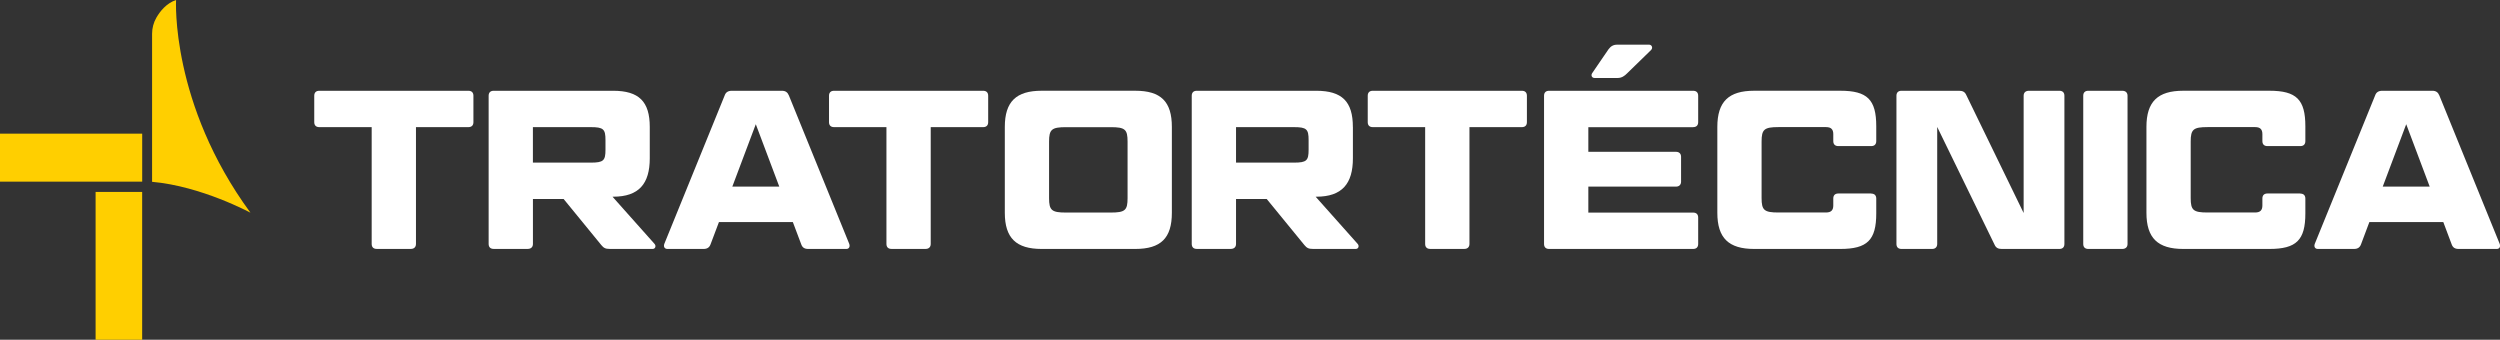 <svg width="287" height="39" viewBox="0 0 287 39" fill="none" xmlns="http://www.w3.org/2000/svg">
<rect x="0" y="0" width="287" height="39" fill="#333333" stroke="none"/>
<g clip-path="url(#clip0_1_4)">
<path d="M42.672 14.595H36.655C36.279 14.595 36.076 14.386 36.076 14.025V10.991C36.076 10.63 36.279 10.421 36.655 10.421H53.771C54.147 10.421 54.349 10.63 54.349 10.991V14.025C54.349 14.386 54.147 14.595 53.771 14.595H47.753V28.005C47.753 28.367 47.525 28.575 47.175 28.575H43.247C42.871 28.575 42.669 28.367 42.669 28.005V14.595H42.672Z" fill="white"/>
<path d="M74.593 14.569V18.173C74.593 21.08 73.36 22.582 70.391 22.582H70.315L75.147 28.005C75.349 28.24 75.222 28.575 74.944 28.575H69.986C69.509 28.575 69.306 28.471 69.031 28.136L64.703 22.843H61.181V28.005C61.181 28.367 60.953 28.575 60.577 28.575H56.675C56.298 28.575 56.096 28.367 56.096 28.005V10.991C56.096 10.63 56.298 10.421 56.675 10.421H70.391C73.36 10.421 74.593 11.666 74.593 14.573V14.569ZM61.177 18.669H67.824C69.285 18.669 69.509 18.434 69.509 17.189V16.075C69.509 14.83 69.281 14.595 67.824 14.595H61.177V18.669Z" fill="white"/>
<path d="M91.019 25.493H82.535L81.576 28.035C81.45 28.396 81.2 28.579 80.77 28.579H76.618C76.293 28.579 76.141 28.318 76.268 27.983L83.189 10.965C83.316 10.604 83.565 10.421 84.021 10.421H89.76C90.187 10.421 90.415 10.604 90.567 10.965L97.488 27.983C97.615 28.322 97.463 28.579 97.163 28.579H92.783C92.331 28.579 92.103 28.396 91.977 28.035L91.019 25.493ZM84.072 21.419H89.46L86.766 14.26L84.072 21.419Z" fill="white"/>
<path d="M101.766 14.595H95.749C95.373 14.595 95.17 14.386 95.17 14.025V10.991C95.17 10.63 95.373 10.421 95.749 10.421H112.865C113.241 10.421 113.443 10.63 113.443 10.991V14.025C113.443 14.386 113.241 14.595 112.865 14.595H106.847V28.005C106.847 28.367 106.619 28.575 106.268 28.575H102.341C101.965 28.575 101.763 28.367 101.763 28.005V14.595H101.766Z" fill="white"/>
<path d="M134.53 24.427C134.53 27.334 133.271 28.579 130.328 28.579H119.58C116.662 28.579 115.353 27.334 115.353 24.427V14.569C115.353 11.662 116.662 10.417 119.58 10.417H130.328C133.271 10.417 134.53 11.662 134.53 14.569V24.427ZM129.445 16.258C129.445 14.856 129.167 14.599 127.507 14.599H122.372C120.737 14.599 120.433 14.86 120.433 16.258V22.742C120.433 24.144 120.737 24.401 122.372 24.401H127.507C129.167 24.401 129.445 24.14 129.445 22.742V16.258Z" fill="white"/>
<path d="M155.313 14.569V18.173C155.313 21.08 154.079 22.582 151.11 22.582H151.035L155.866 28.005C156.068 28.24 155.942 28.575 155.663 28.575H150.705C150.228 28.575 150.026 28.471 149.747 28.136L145.418 22.843H141.896V28.005C141.896 28.367 141.668 28.575 141.292 28.575H137.39C137.014 28.575 136.812 28.367 136.812 28.005V10.991C136.812 10.63 137.014 10.421 137.39 10.421H151.107C154.076 10.421 155.309 11.666 155.309 14.573L155.313 14.569ZM141.896 18.669H148.543C150.004 18.669 150.228 18.434 150.228 17.189V16.075C150.228 14.83 150 14.595 148.543 14.595H141.896V18.669Z" fill="white"/>
<path d="M163.612 14.595H157.595C157.218 14.595 157.016 14.386 157.016 14.025V10.991C157.016 10.63 157.218 10.421 157.595 10.421H174.71C175.087 10.421 175.289 10.63 175.289 10.991V14.025C175.289 14.386 175.087 14.595 174.71 14.595H168.693V28.005C168.693 28.367 168.465 28.575 168.114 28.575H164.187C163.811 28.575 163.608 28.367 163.608 28.005V14.595H163.612Z" fill="white"/>
<path d="M214.815 22.224C215.191 22.224 215.394 22.433 215.394 22.795V24.505C215.394 27.565 214.363 28.579 211.268 28.579H201.377C198.459 28.579 197.15 27.334 197.15 24.427V14.569C197.15 11.662 198.459 10.417 201.377 10.417H211.268C214.363 10.417 215.394 11.427 215.394 14.491V16.201C215.394 16.563 215.191 16.772 214.815 16.772H211.04C210.664 16.772 210.461 16.563 210.461 16.201V15.396C210.461 14.852 210.208 14.591 209.629 14.591H204.169C202.534 14.591 202.23 14.852 202.23 16.25V22.735C202.23 24.137 202.534 24.394 204.169 24.394H209.629C210.208 24.394 210.461 24.133 210.461 23.589V22.784C210.461 22.422 210.664 22.213 211.04 22.213H214.815V22.224Z" fill="white"/>
<path d="M229.794 28.579C229.392 28.579 229.139 28.449 228.987 28.113L222.391 14.573V28.009C222.391 28.37 222.163 28.579 221.813 28.579H218.29C217.914 28.579 217.712 28.37 217.712 28.009V10.991C217.712 10.63 217.914 10.421 218.29 10.421H224.912C225.313 10.421 225.566 10.551 225.718 10.887L232.314 24.453V10.991C232.314 10.63 232.542 10.421 232.918 10.421H236.415C236.791 10.421 236.994 10.63 236.994 10.991V28.009C236.994 28.37 236.791 28.579 236.415 28.579H229.794Z" fill="white"/>
<path d="M244.241 28.009C244.241 28.37 244.013 28.579 243.637 28.579H239.735C239.359 28.579 239.156 28.37 239.156 28.009V10.991C239.156 10.63 239.359 10.421 239.735 10.421H243.637C244.013 10.421 244.241 10.63 244.241 10.991V28.009Z" fill="white"/>
<path d="M264.076 22.224C264.452 22.224 264.655 22.433 264.655 22.795V24.505C264.655 27.565 263.624 28.579 260.529 28.579H250.638C247.72 28.579 246.411 27.334 246.411 24.427V14.569C246.411 11.662 247.72 10.417 250.638 10.417H260.529C263.624 10.417 264.655 11.427 264.655 14.491V16.201C264.655 16.563 264.452 16.772 264.076 16.772H260.301C259.925 16.772 259.722 16.563 259.722 16.201V15.396C259.722 14.852 259.469 14.591 258.891 14.591H253.43C251.795 14.591 251.492 14.852 251.492 16.25V22.735C251.492 24.137 251.795 24.394 253.43 24.394H258.891C259.469 24.394 259.722 24.133 259.722 23.589V22.784C259.722 22.422 259.925 22.213 260.301 22.213H264.076V22.224Z" fill="white"/>
<path d="M280.487 25.493H272.003L271.049 28.035C270.922 28.396 270.672 28.579 270.242 28.579H266.091C265.761 28.579 265.613 28.318 265.74 27.983L272.661 10.965C272.788 10.604 273.037 10.421 273.493 10.421H279.232C279.659 10.421 279.887 10.604 280.039 10.965L286.96 27.983C287.087 28.322 286.935 28.579 286.631 28.579H282.252C281.8 28.579 281.572 28.396 281.445 28.035L280.491 25.493H280.487ZM273.54 21.419H278.928L276.234 14.26L273.54 21.419Z" fill="white"/>
<path d="M194.372 14.595C194.748 14.595 194.951 14.386 194.951 14.025V10.991C194.951 10.63 194.748 10.421 194.372 10.421H177.835C177.459 10.421 177.256 10.63 177.256 10.991V28.009C177.256 28.37 177.459 28.579 177.835 28.579H194.372C194.748 28.579 194.951 28.37 194.951 28.009V24.975C194.951 24.613 194.748 24.405 194.372 24.405H182.341V21.423H192.409C192.759 21.423 192.987 21.214 192.987 20.853V17.998C192.987 17.637 192.759 17.428 192.409 17.428H182.341V14.599H194.372V14.595Z" fill="white"/>
<path d="M183.05 8.952H185.711C186.17 8.952 186.503 8.714 186.785 8.427L189.523 5.762C189.805 5.497 189.624 5.128 189.317 5.128H185.657C185.198 5.128 184.916 5.315 184.659 5.654L182.818 8.345C182.587 8.636 182.742 8.952 183.05 8.952Z" fill="white"/>
<path d="M16.324 15.344H0V20.853H16.324V15.344Z" fill="#FFCF00"/>
<path d="M16.32 22.031H10.975V39H16.32V22.031Z" fill="#FFCF00"/>
<path d="M20.212 0C19.105 0.373 18.378 1.29 17.951 2.028C17.629 2.587 17.459 3.228 17.459 3.88V20.872C23.123 21.371 28.753 24.42 28.753 24.42C19.561 11.897 20.212 0 20.212 0Z" fill="#FFCF00"/>
</g>
<defs>
<clipPath id="clip0_1_4">
<rect width="287" height="39" fill="white"/>
</clipPath>
</defs>
</svg>
